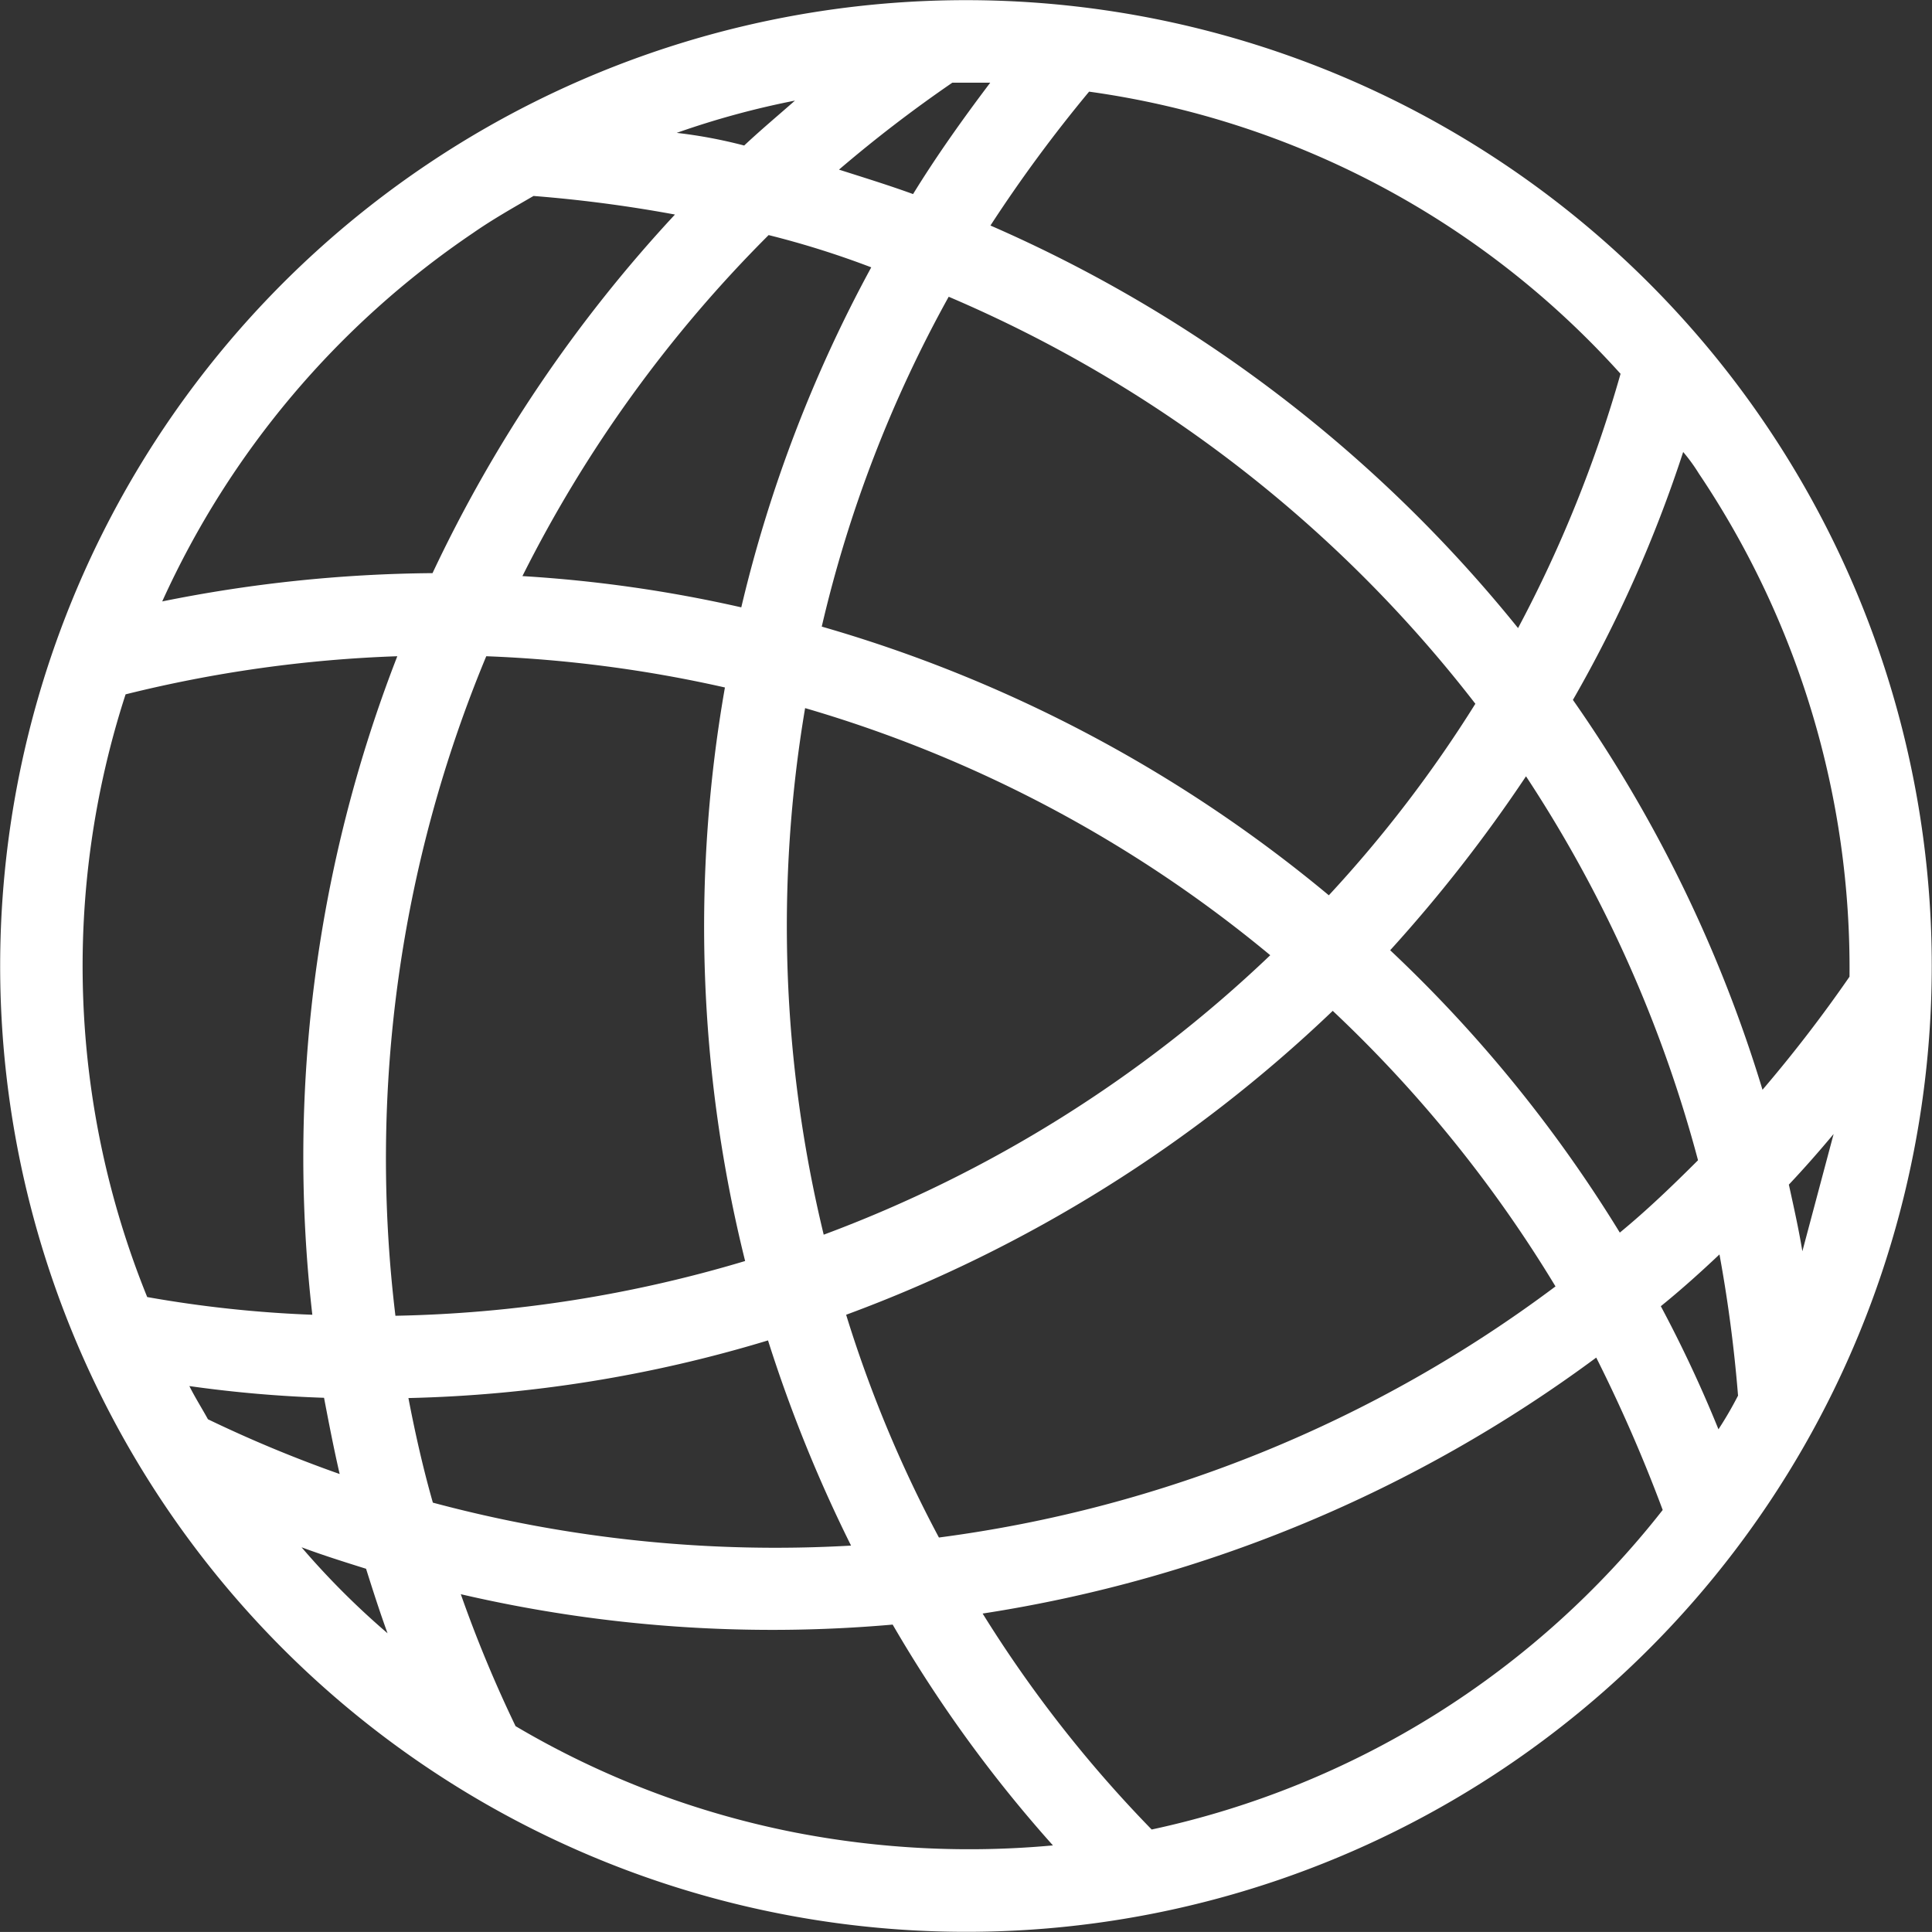 <svg xmlns="http://www.w3.org/2000/svg" width="28.69" height="28.689" viewBox="0 0 28.69 28.689">
  <rect x="0" y="0" width="28.69" height="28.689" fill="#333333" stroke="none"/>
  <path id="Path_72" data-name="Path 72" d="M26.5,17.533c.073.334.145.653.2.987l.464-1.741c-.218.261-.435.508-.667.754Zm-3.207-7.2a20.423,20.423,0,0,1,2.815,5.789A20.692,20.692,0,0,0,27.4,14.443,13.161,13.161,0,0,0,25.162,6.97a2.566,2.566,0,0,0-.232-.319A19.53,19.53,0,0,1,23.29,10.337Zm1.857,6.834a19.449,19.449,0,0,0-2.554-5.7,22,22,0,0,1-2.017,2.583,20.344,20.344,0,0,1,3.41,4.193C24.393,17.911,24.77,17.548,25.148,17.171Zm.595,3.5a20.876,20.876,0,0,0-.276-2.1c-.276.261-.566.522-.871.769a19.139,19.139,0,0,1,.856,1.828A5.5,5.5,0,0,0,25.743,20.667ZM14.527,23.9a18.786,18.786,0,0,0,2.51,3.207,13.147,13.147,0,0,0,7.589-4.745,22.674,22.674,0,0,0-.987-2.263A20.56,20.56,0,0,1,14.527,23.9ZM12.5,19.463a18.755,18.755,0,0,0,1.378,3.308,19.475,19.475,0,0,0,9.156-3.729,19.377,19.377,0,0,0-3.308-4.092A20.942,20.942,0,0,1,12.5,19.463Zm-.609-9.01a19.455,19.455,0,0,0,.276,7.821,19.391,19.391,0,0,0,6.631-4.15A19.239,19.239,0,0,0,11.886,10.453Zm2.133-6.109a18.927,18.927,0,0,0-1.886,4.9,20.716,20.716,0,0,1,7.53,3.99,18.92,18.92,0,0,0,2.176-2.844A19.586,19.586,0,0,0,14.019,4.344ZM16.108,1.3a21.216,21.216,0,0,0-1.465,1.988,20.661,20.661,0,0,1,7.835,5.978A19.178,19.178,0,0,0,24,5.49,13.025,13.025,0,0,0,16.108,1.3Zm-5.122.8c.247-.232.508-.45.754-.667a12.588,12.588,0,0,0-1.756.479A7.193,7.193,0,0,1,10.986,2.1ZM6.358,8.45a20.873,20.873,0,0,1,3.6-5.325,20.345,20.345,0,0,0-2.1-.276c-.3.174-.609.348-.9.551a13.166,13.166,0,0,0-4.614,5.47A21,21,0,0,1,6.358,8.45ZM4.573,19.463A20.515,20.515,0,0,1,5.835,9.684,19.431,19.431,0,0,0,1.8,10.25,13.073,13.073,0,0,0,2.121,19.2,17.819,17.819,0,0,0,4.573,19.463Zm.406,2.365c-.087-.377-.16-.754-.232-1.132a18.644,18.644,0,0,1-2-.174c.087.174.189.334.276.493A19.2,19.2,0,0,0,4.979,21.828Zm.711,2.365c-.116-.319-.218-.638-.319-.958-.319-.1-.638-.2-.958-.319A11.788,11.788,0,0,0,5.69,24.193Zm1.088-.58a19.2,19.2,0,0,0,.813,1.959,13.111,13.111,0,0,0,4.164,1.582,13.576,13.576,0,0,0,3.816.189,19.852,19.852,0,0,1-2.38-3.279A20.439,20.439,0,0,1,6.779,23.613ZM6,20.7c.1.522.218,1.045.363,1.553a19.647,19.647,0,0,0,6.21.638,21.253,21.253,0,0,1-1.233-3.047A19.938,19.938,0,0,1,6,20.7ZM7.156,9.684a19.423,19.423,0,0,0-1.349,9.794A19.328,19.328,0,0,0,11,18.665a20.559,20.559,0,0,1-.3-8.517A19.4,19.4,0,0,0,7.156,9.684ZM11.349,3.43A19.5,19.5,0,0,0,7.693,8.494a20.16,20.16,0,0,1,3.25.464,20.367,20.367,0,0,1,1.93-5.049A13.28,13.28,0,0,0,11.349,3.43Zm2.728-2.263a19.956,19.956,0,0,0-1.683,1.291c.363.116.74.232,1.1.363.348-.566.74-1.117,1.146-1.654ZM11.523,28.358A14.342,14.342,0,1,1,28.354,17.04,14.336,14.336,0,0,1,11.523,28.358Z" transform="translate(0.065 0.061)" fill="#fff"/>
</svg>

